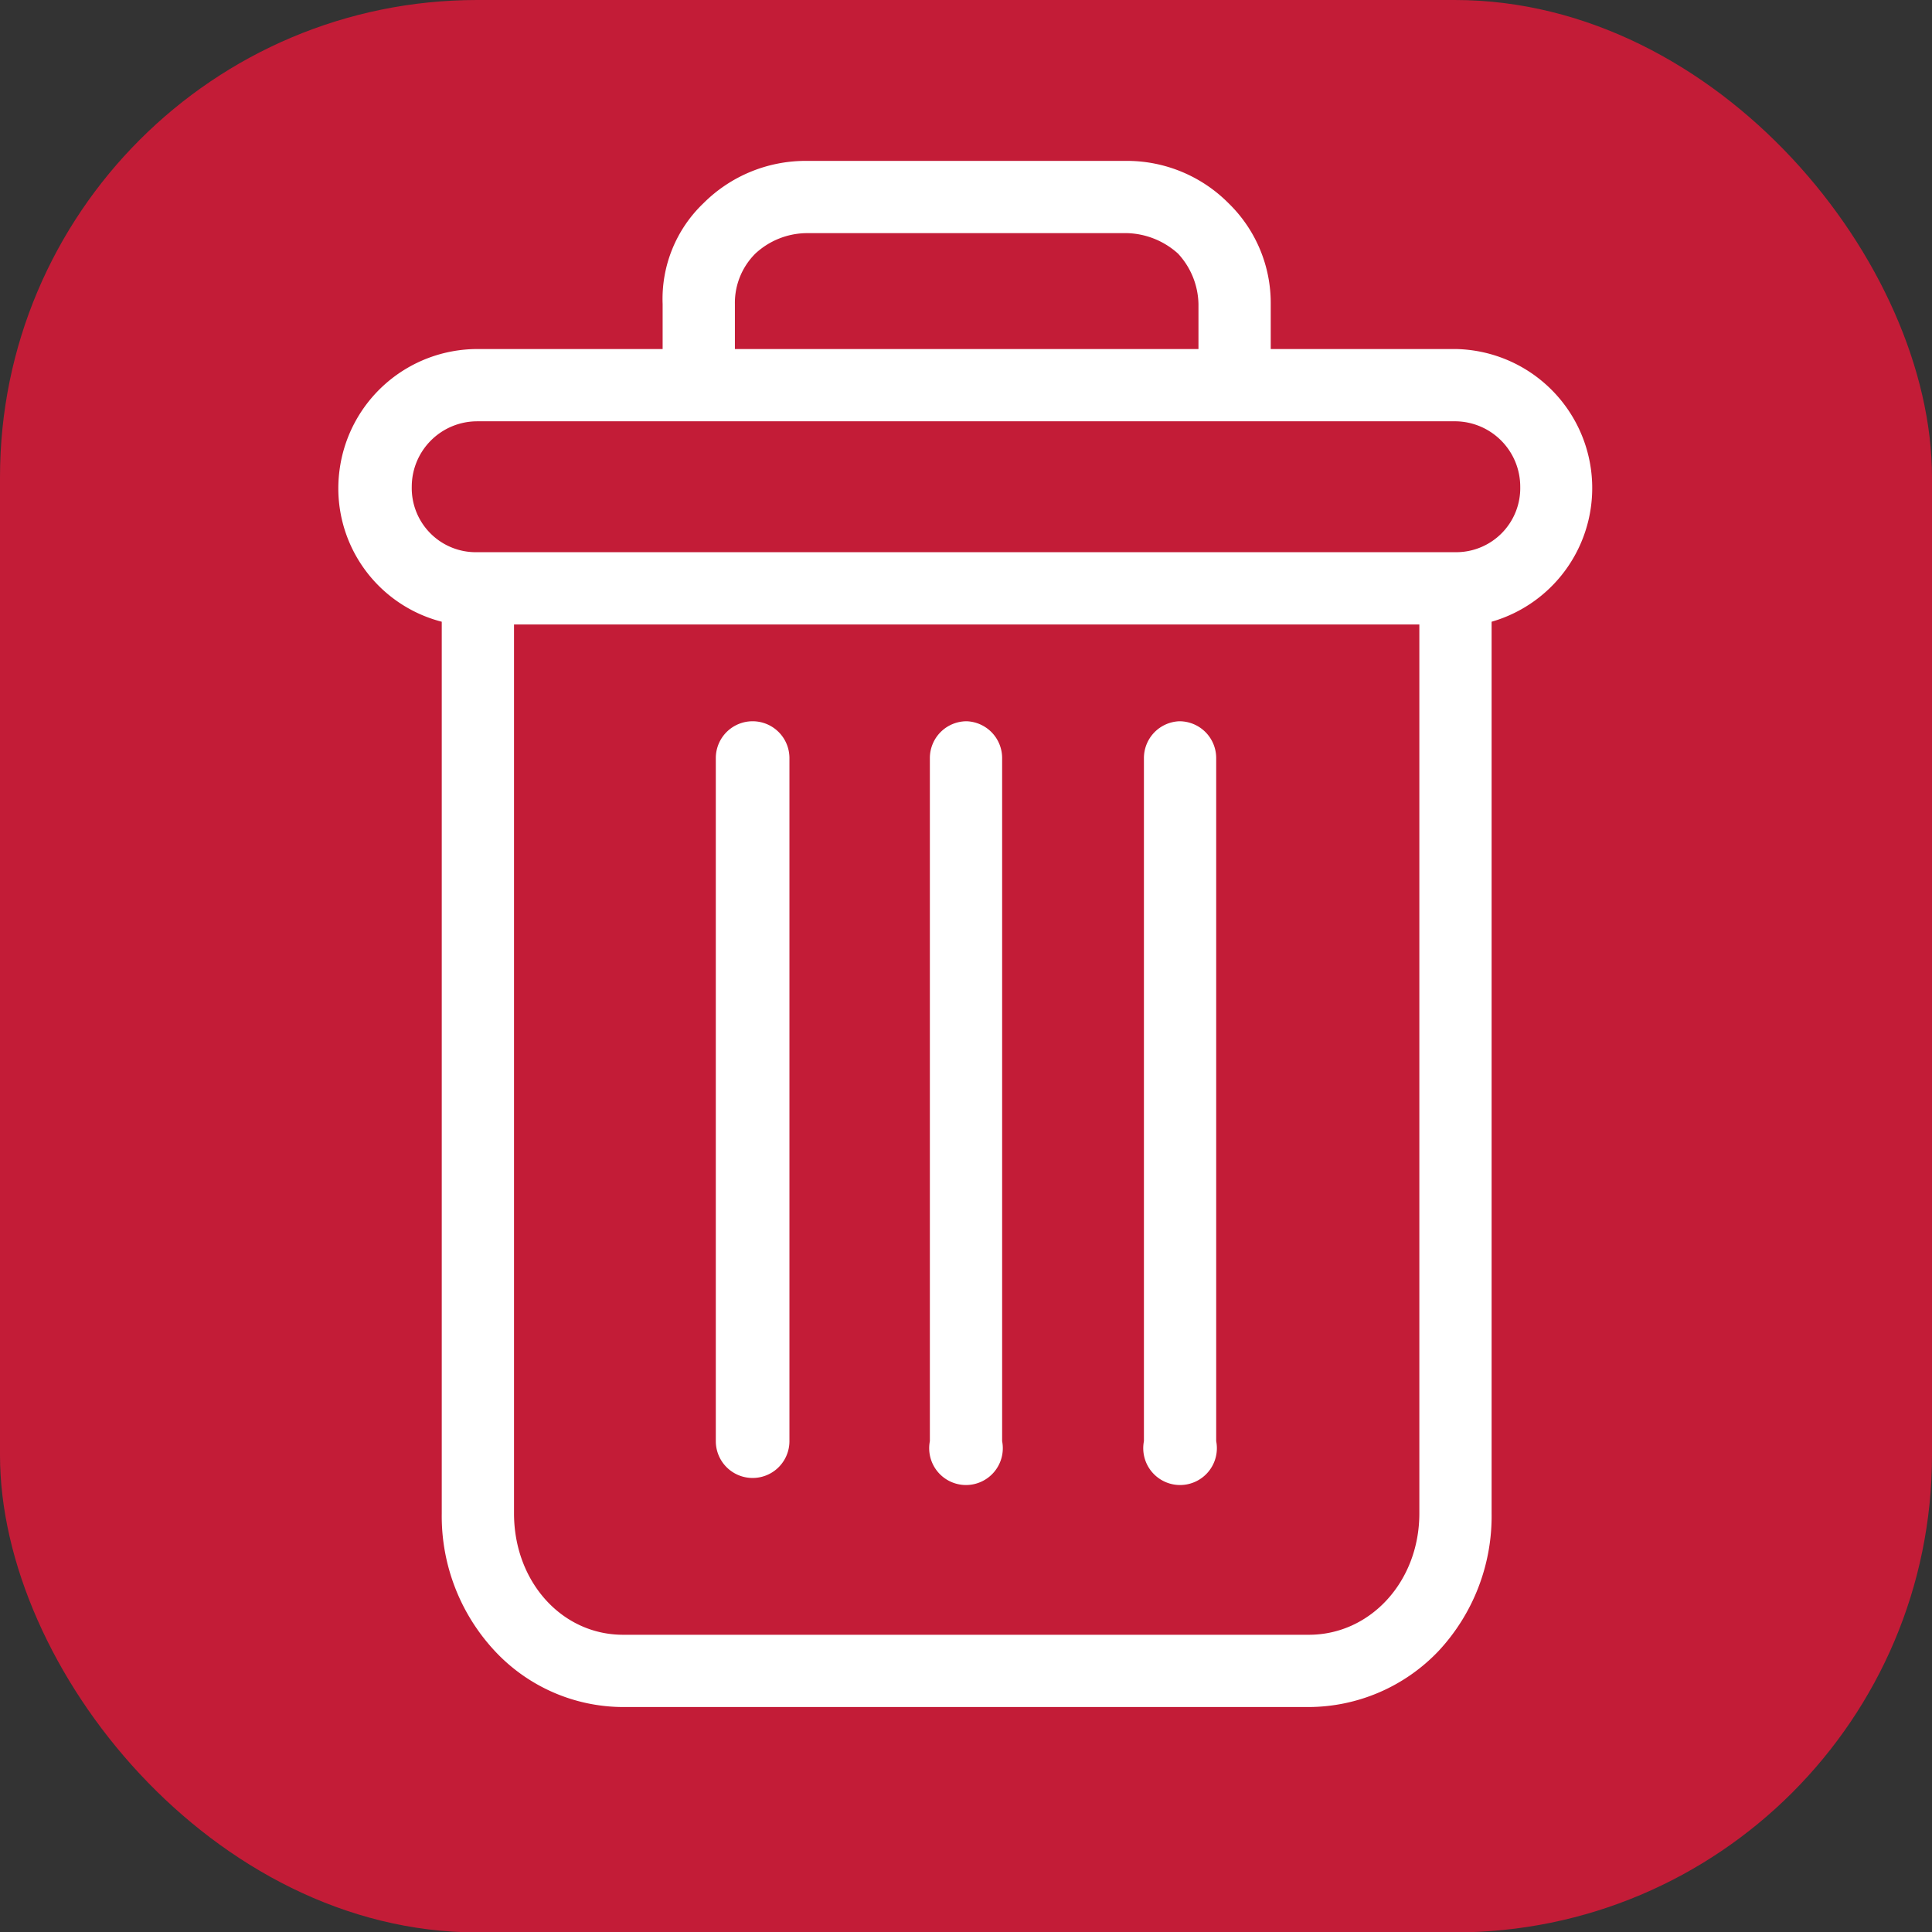 <svg xmlns="http://www.w3.org/2000/svg" viewBox="0 0 141.7 141.7">
  <rect x="0" y="0" width="141.7" height="141.7" fill="#333333" stroke="none"/>
  <title>delete</title>
  <g>
    <rect width="141.7" height="141.73" rx="35" fill="#C31C37"/>
    <path d="M86.5,52.9a2.7,2.7,0,0,0-2.6,2.7v50.1a2.7,2.7,0,1,0,5.3,0V55.6A2.7,2.7,0,0,0,86.5,52.9Z" fill="#fff"/>
    <path d="M55.2,52.9a2.7,2.7,0,0,0-2.7,2.7v50.1a2.7,2.7,0,1,0,5.4,0V55.6A2.7,2.7,0,0,0,55.2,52.9Z" fill="#fff"/>
    <path d="M32.4,45.6V111a14.5,14.5,0,0,0,3.9,10.1,12.9,12.9,0,0,0,9.4,4.1H96a13.2,13.2,0,0,0,9.5-4.1,14.5,14.5,0,0,0,3.9-10.1V45.6a10.2,10.2,0,0,0-2.6-20H93.2V22.3a10.2,10.2,0,0,0-3.1-7.4,10.5,10.5,0,0,0-7.4-3.1H59.1a10.6,10.6,0,0,0-7.5,3.1,9.7,9.7,0,0,0-3,7.4v3.3H35a10.2,10.2,0,0,0-10.1,8.9A10.1,10.1,0,0,0,32.4,45.6ZM96,119.9H45.7c-4.5,0-8-3.9-8-8.9V45.8h66.4V111C104.1,116,100.5,119.9,96,119.9ZM53.9,22.3a5.1,5.1,0,0,1,1.5-3.7,5.6,5.6,0,0,1,3.7-1.5H82.7a5.8,5.8,0,0,1,3.7,1.5,5.6,5.6,0,0,1,1.5,3.7v3.3h-34ZM35,30.9h71.8a4.8,4.8,0,0,1,4.7,4.8,4.7,4.7,0,0,1-4.7,4.8H35a4.7,4.7,0,0,1-4.8-4.8A4.8,4.8,0,0,1,35,30.9Z" fill="#fff"/>
    <path d="M70.9,52.9a2.7,2.7,0,0,0-2.7,2.7v50.1a2.7,2.7,0,1,0,5.3,0V55.6A2.7,2.7,0,0,0,70.9,52.9Z" fill="#fff"/>
  </g>
</svg>
